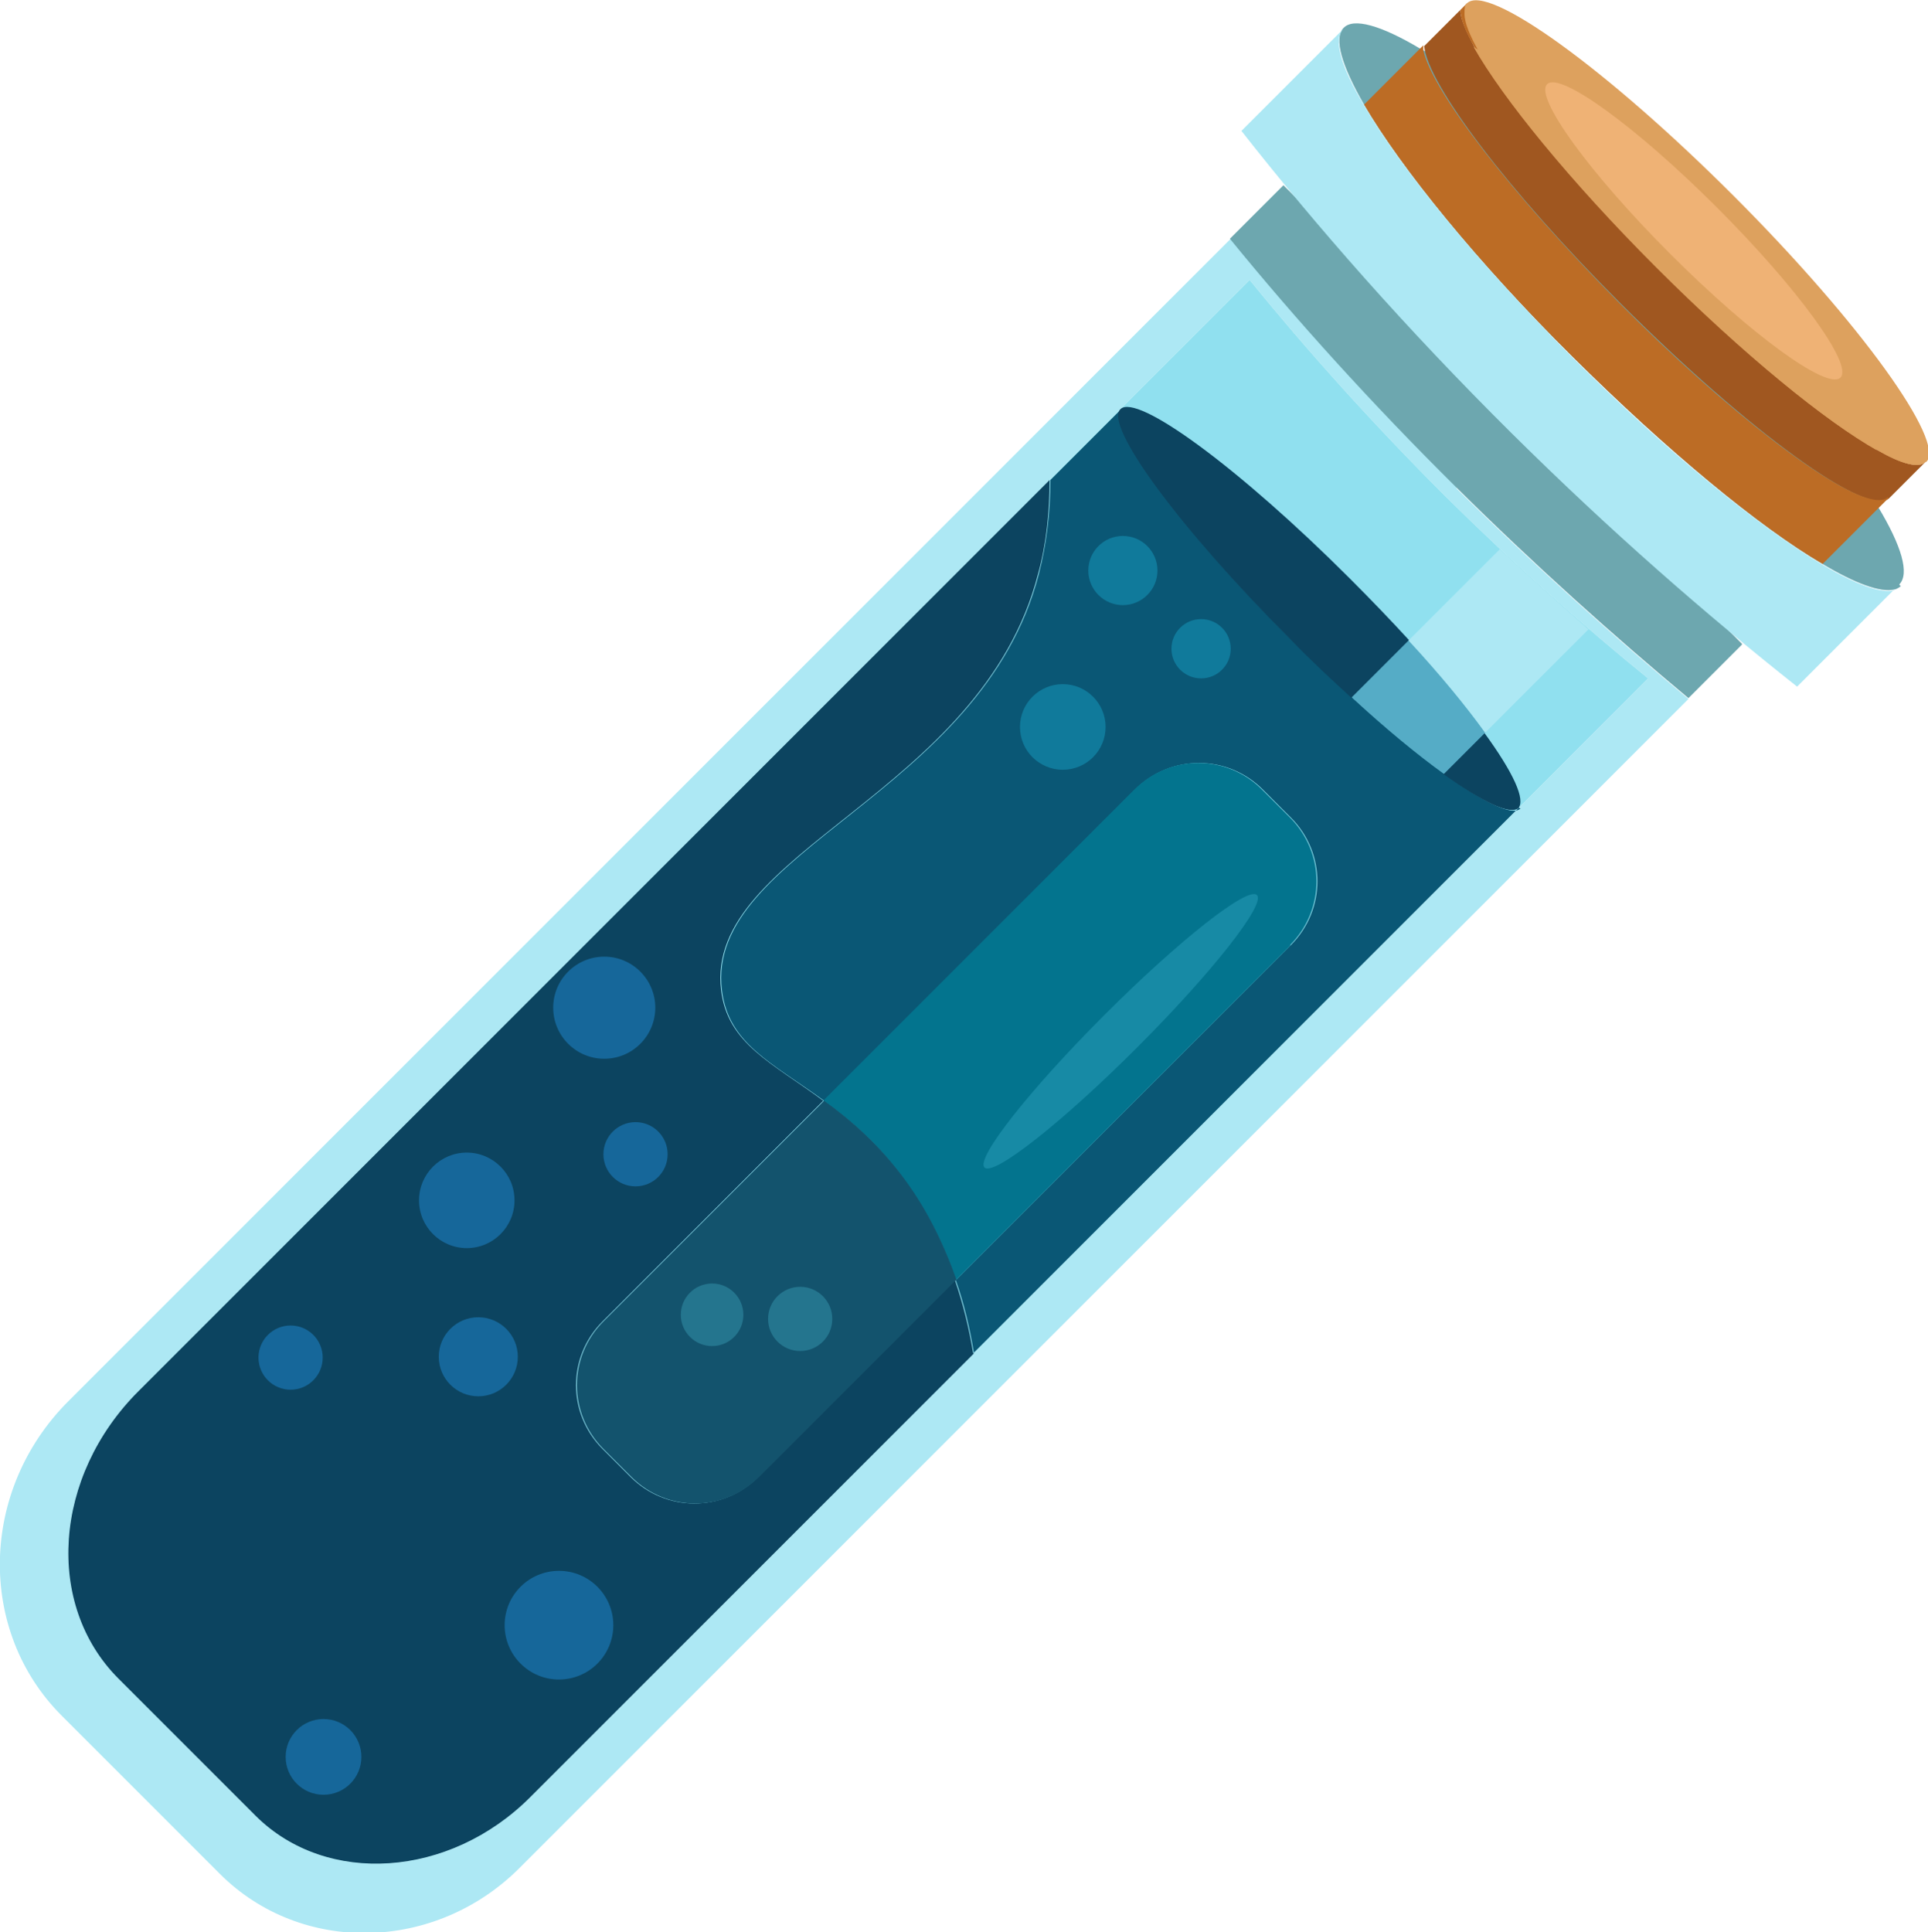 <?xml version="1.0" encoding="UTF-8"?>
<svg id="_Шар_2" data-name="Шар 2" xmlns="http://www.w3.org/2000/svg" viewBox="0 0 23.42 23.47">
  <g id="Tränke">
    <path d="M17.7,5.92c-1.04-1.03-1.96-2.05-2.75-3.02L.83,17.02c-1.08,1.08-1.11,2.79-.08,3.82l1.92,1.92c.99,.99,2.62,.95,3.64-.07l14.2-14.2c-.9-.75-1.85-1.6-2.82-2.56ZM6.44,21.83c-.98,.98-2.47,1.08-3.33,.23l-1.67-1.67c-.9-.9-.79-2.46,.24-3.49L15.18,3.4c.69,.85,1.48,1.73,2.38,2.63,.84,.83,1.67,1.57,2.46,2.21L6.44,21.83Z" fill="#ade8f4"/>
    <path d="M20.02,8.24L6.44,21.83c-.98,.98-2.47,1.08-3.33,.23l-1.67-1.67c-.9-.9-.79-2.46,.24-3.49L15.18,3.4c.69,.85,1.48,1.73,2.38,2.63,.84,.83,1.67,1.57,2.46,2.21Z" fill="#90e0ef"/>
    <path d="M18.45,9.81l-6.62,6.62c-.05-.3-.12-.6-.22-.88l4.07-4.07c.43-.43,.43-1.12,0-1.55l-.34-.34c-.43-.43-1.12-.43-1.55,0l-3.78,3.78c-.63-.46-1.16-.69-1.24-1.34-.21-1.69,3.16-2.38,3.85-5.06,.09-.35,.14-.74,.14-1.14l.86-.86c-.2,.2,.72,1.45,2.06,2.79s2.59,2.26,2.79,2.06Z" fill="#0a5775"/>
    <path d="M23.07,7.1l-.06,.06c-.16,.04-.47-.07-.87-.31-.77-.45-1.88-1.37-3.04-2.52s-2.08-2.29-2.53-3.06c-.27-.47-.37-.8-.25-.93l6.75,6.75Z" fill="#ade8f4"/>
    <path d="M21.16,7.83l-.65,.65c-.9-.75-1.85-1.6-2.82-2.56-1.04-1.03-1.96-2.05-2.75-3.02l.65-.65,5.57,5.57Z" fill="#6da7af"/>
    <path d="M23.09,7.12s-.05,.04-.08,.04c-.16,.04-.47-.07-.87-.31-.77-.45-1.88-1.37-3.04-2.52s-2.08-2.29-2.53-3.06c-.27-.47-.37-.8-.25-.93s.46-.03,.93,.25c.01,0,.03,.02,.04,.02,.37,.22,.82,.55,1.31,.95h0s.01,.01,.02,.02h0c.52,.44,1.1,.96,1.68,1.54s1.09,1.14,1.52,1.66h0c.4,.48,.72,.93,.94,1.29,.02,.03,.04,.05,.05,.08,.29,.48,.39,.82,.26,.95Z" fill="#6da7af"/>
    <path d="M23.39,5.61l-.44,.44c-.25,.25-1.71-.81-3.26-2.36-1.37-1.37-2.35-2.67-2.39-3.13l.44-.44c0,.11,.07,.26,.17,.45,.35,.62,1.17,1.63,2.22,2.68s2.06,1.87,2.68,2.22c.3,.17,.5,.22,.58,.14Z" fill="#a05720"/>
    <path d="M23.39,5.61c-.08,.08-.29,.03-.58-.14-.62-.35-1.63-1.17-2.68-2.22s-1.87-2.06-2.22-2.68c-.11-.19-.17-.34-.17-.45l.08-.08,5.57,5.57Z" fill="#bc6c25"/>
    <path d="M22.94,6.05l-.8,.8c-.77-.45-1.88-1.37-3.04-2.52s-2.08-2.29-2.53-3.06l.72-.72s0,.04,0,.06c.11,.5,1.07,1.75,2.38,3.07s2.62,2.32,3.1,2.39c.08,.01,.13,0,.16-.03Z" fill="#bc6c25"/>
    <path d="M23.39,5.61c-.08,.08-.29,.03-.58-.14-.62-.34-1.61-1.15-2.65-2.19s-1.86-2.04-2.2-2.66c-.1-.18-.17-.34-.17-.45,0-.06,0-.11,.03-.13,.25-.25,1.7,.8,3.24,2.34s2.58,2.99,2.34,3.23Z" fill="#dda15e"/>
    <path d="M22.8,5.47c-.62-.35-1.63-1.17-2.68-2.22s-1.87-2.06-2.22-2.68c.24,.14,.54,.34,.88,.61,.39,.3,.83,.69,1.29,1.12,.17,.16,.33,.32,.5,.49s.33,.34,.49,.5c.44,.46,.81,.9,1.12,1.29,.27,.34,.47,.64,.61,.88Z" fill="#dda15e"/>
    <ellipse cx="20.57" cy="2.8" rx=".4" ry="2.52" transform="translate(4.05 15.37) rotate(-45)" fill="#efb275"/>
    <path d="M16.4,7.03c.26,.26,.5,.51,.72,.75l-.7,.7c-.24-.22-.5-.46-.75-.72-1.34-1.34-2.26-2.59-2.06-2.79s1.45,.72,2.79,2.06Z" fill="#0c4460"/>
    <path d="M18.45,9.81c-.1,.1-.44-.07-.92-.41l.5-.5c.35,.48,.51,.82,.41,.92Z" fill="#0c4460"/>
    <path d="M11.83,16.44l-5.39,5.39c-.98,.98-2.47,1.08-3.33,.23l-1.67-1.67c-.9-.9-.79-2.46,.24-3.49L12.75,5.83c0,.39-.04,.78-.14,1.14-.69,2.68-4.06,3.37-3.85,5.06,.08,.65,.62,.88,1.24,1.34l-2.68,2.68c-.43,.43-.43,1.12,0,1.55l.34,.34c.43,.43,1.12,.43,1.55,0l2.39-2.39c.1,.29,.17,.58,.22,.88Z" fill="#0c4460"/>
    <path d="M15.68,11.48l-4.07,4.07c-.14-.43-.35-.84-.62-1.21-.32-.45-.67-.74-.99-.97l3.78-3.78c.43-.43,1.12-.43,1.55,0l.34,.34c.43,.43,.43,1.12,0,1.55Z" fill="#03748e"/>
    <path d="M11.61,15.55l-2.39,2.39c-.43,.43-1.12,.43-1.55,0l-.34-.34c-.43-.43-.43-1.12,0-1.55l2.68-2.68c.32,.23,.67,.53,.99,.97,.27,.37,.47,.78,.62,1.21Z" fill="#13536d"/>
    <ellipse cx="13.61" cy="12.53" rx="2.34" ry=".28" transform="translate(-4.87 13.29) rotate(-45)" fill="#178aa5"/>
    <path d="M18.04,8.9l-.5,.5c-.32-.23-.71-.55-1.12-.93l.7-.7c.37,.41,.69,.79,.93,1.12Z" fill="#55acc6"/>
    <path d="M19.3,7.64l-1.26,1.26c-.23-.32-.55-.71-.93-1.12l1.11-1.11c.36,.34,.72,.66,1.07,.97Z" fill="#ade8f4"/>
    <path d="M23.01,7.16l-1.18,1.18c-1.1-.87-2.27-1.89-3.47-3.08-1.28-1.27-2.37-2.51-3.28-3.67l1.24-1.24c-.13,.13-.03,.46,.25,.93,.45,.77,1.37,1.9,2.53,3.06s2.27,2.06,3.04,2.52c.4,.24,.71,.35,.87,.31Z" fill="#ade8f4"/>
    <g>
      <circle cx="7.34" cy="12.24" r=".62" fill="#16679a"/>
      <circle cx="5.67" cy="14.58" r=".58" fill="#16679a"/>
      <circle cx="7.72" cy="14.02" r=".39" fill="#16679a"/>
      <circle cx="3.53" cy="16.49" r=".39" fill="#16679a"/>
      <circle cx="5.81" cy="16.48" r=".48" fill="#16679a"/>
      <circle cx="3.93" cy="21.34" r=".46" fill="#16679a"/>
      <circle cx="6.79" cy="19.74" r=".66" fill="#16679a"/>
    </g>
    <g>
      <circle cx="12.91" cy="8.83" r=".52" fill="#107a9b"/>
      <circle cx="14.59" cy="7.88" r=".36" fill="#107a9b"/>
      <circle cx="13.64" cy="6.93" r=".42" fill="#107a9b"/>
    </g>
    <g>
      <circle cx="9.72" cy="16.02" r=".39" fill="#24758e"/>
      <circle cx="8.65" cy="15.97" r=".38" fill="#24758e"/>
    </g>
  </g>
</svg>
